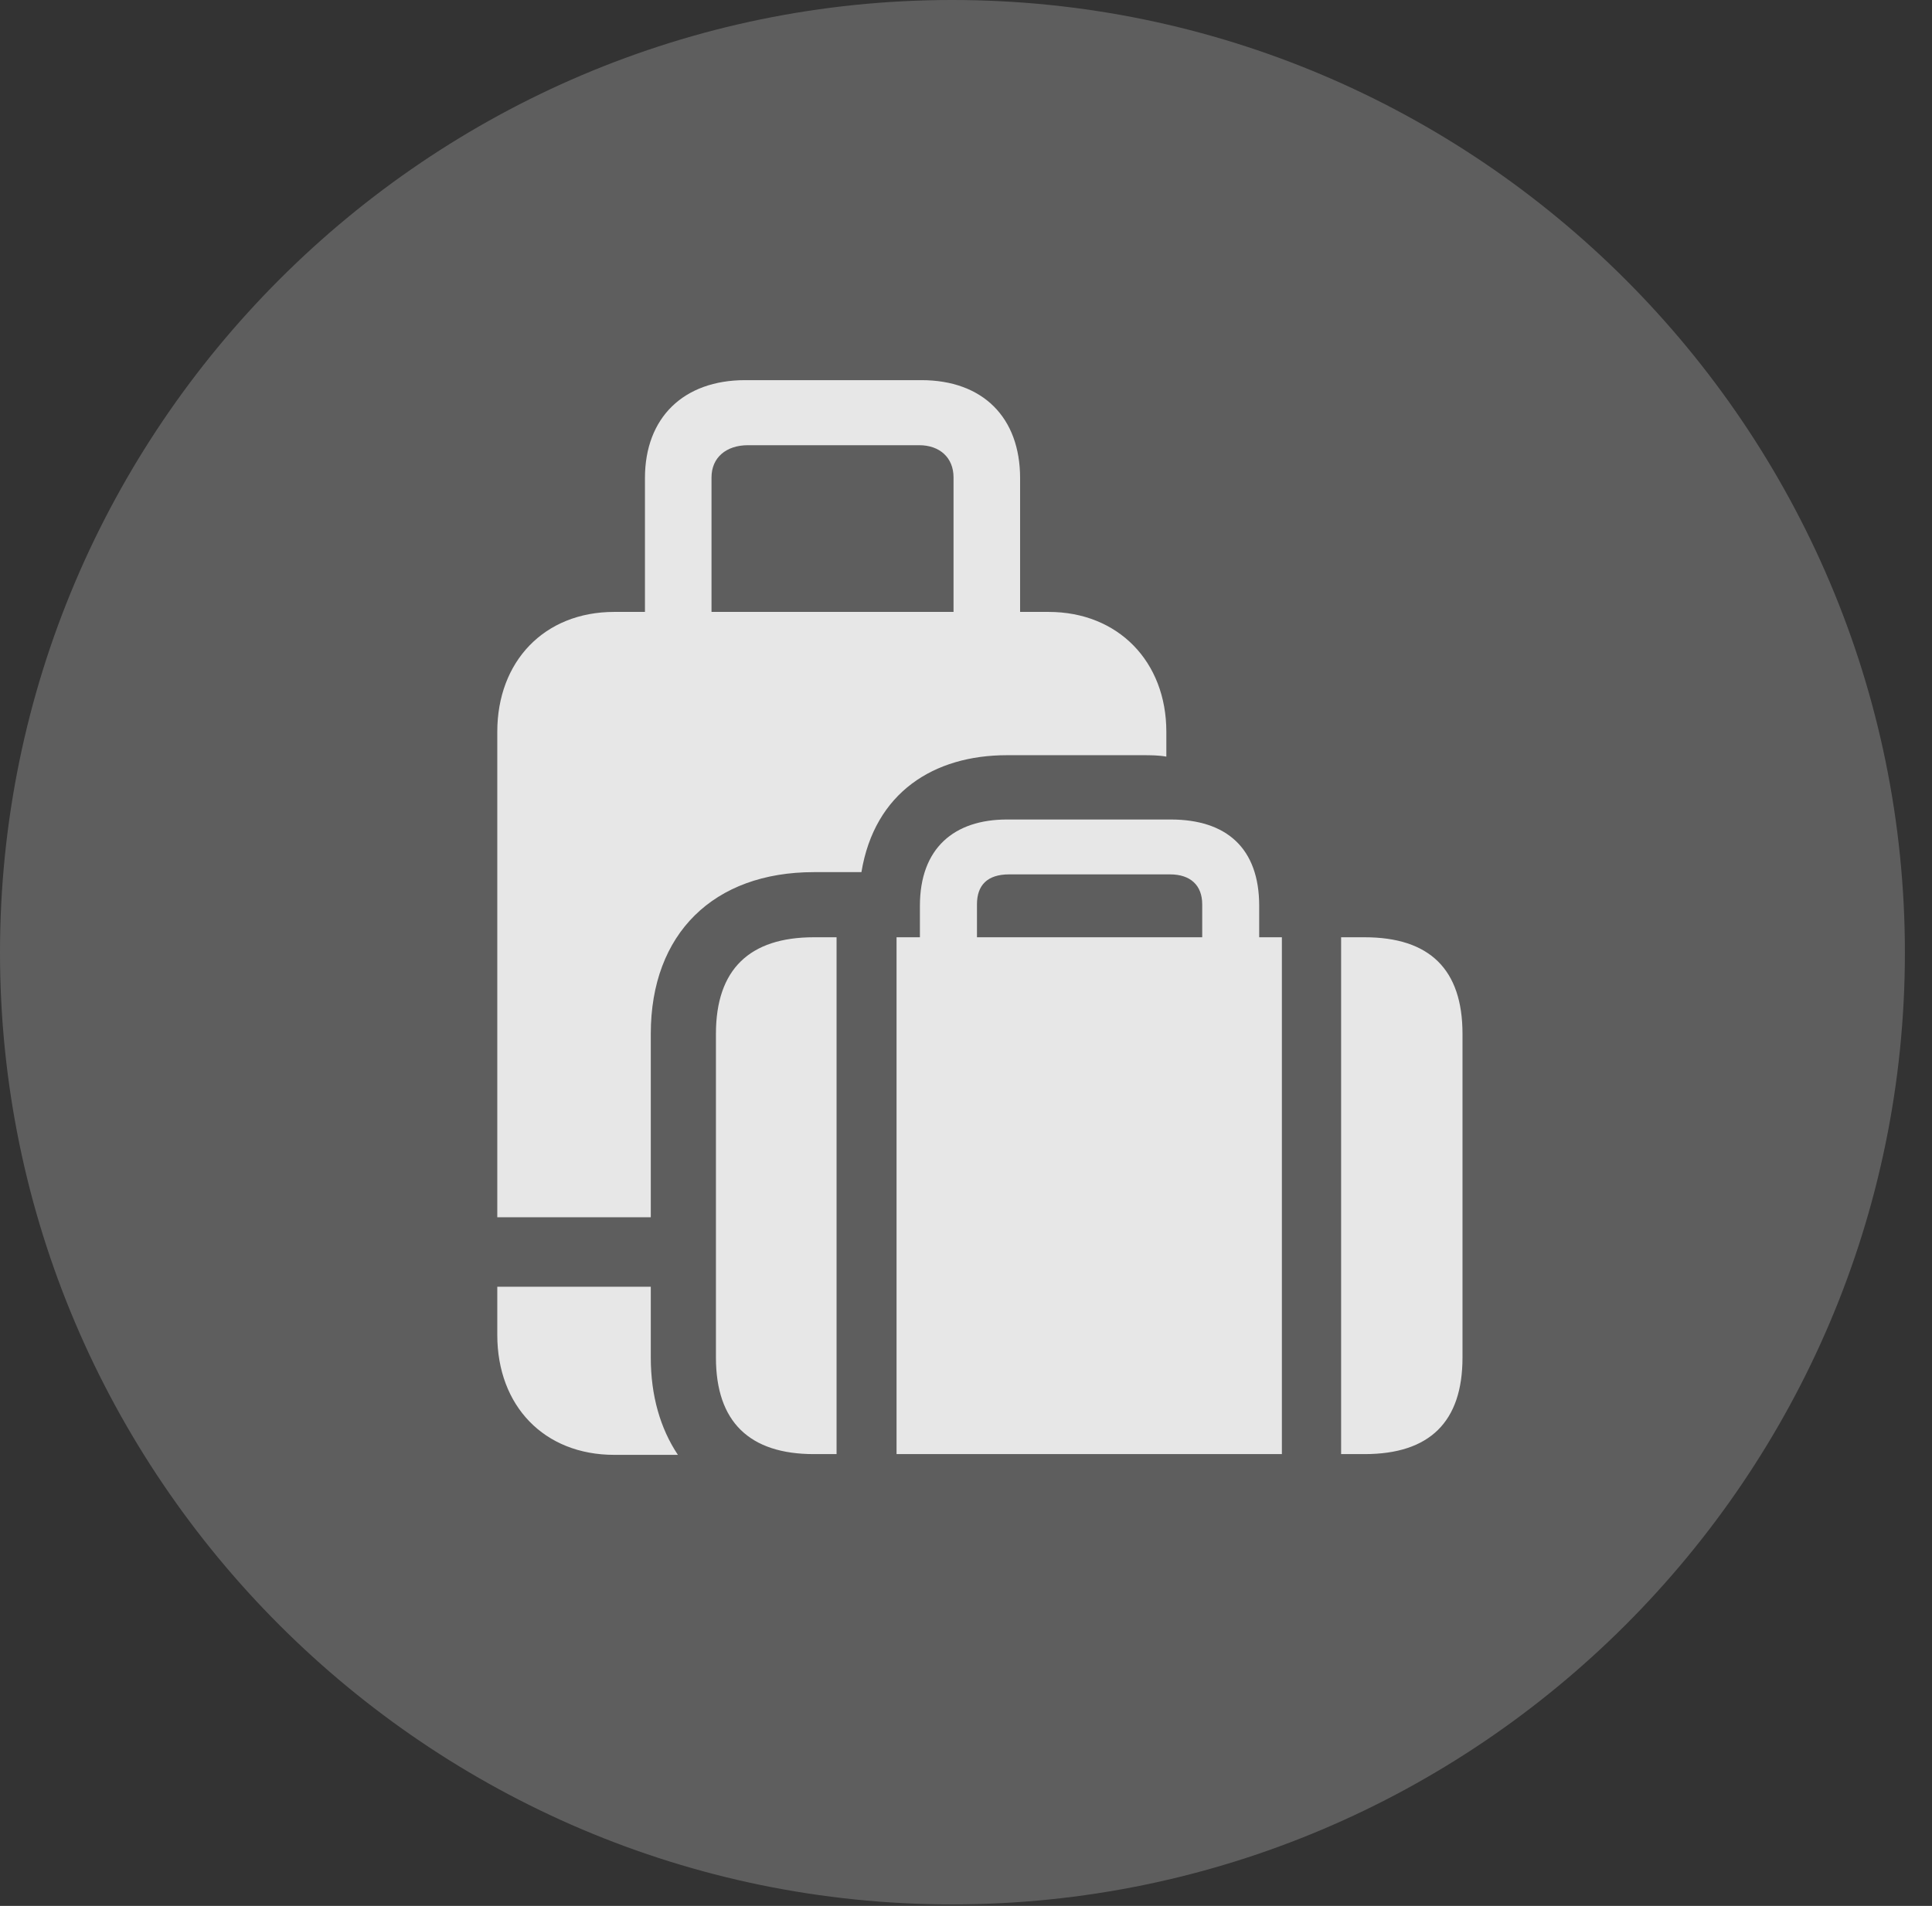 <?xml version="1.0" encoding="UTF-8"?>
<!--Generator: Apple Native CoreSVG 341-->
<!DOCTYPE svg
PUBLIC "-//W3C//DTD SVG 1.1//EN"
       "http://www.w3.org/Graphics/SVG/1.1/DTD/svg11.dtd">
<svg version="1.1" xmlns="http://www.w3.org/2000/svg" xmlns:xlink="http://www.w3.org/1999/xlink" viewBox="0 0 25.801 25.459">
 <rect x="0" y="0" width="25.801" height="25.459" fill="#333333" stroke="none"/>
 <g>
  <rect height="25.459" opacity="0" width="25.801" x="0" y="0"/>
  <path d="M12.715 25.439C19.727 25.439 25.439 19.727 25.439 12.725C25.439 5.713 19.727 0 12.715 0C5.713 0 0 5.713 0 12.725C0 19.727 5.713 25.439 12.715 25.439Z" fill="white" fill-opacity="0.212"/>
  <path d="M6.641 16.26L6.641 9.775C6.641 8.838 7.266 8.174 8.203 8.174L8.613 8.174L8.613 6.387C8.613 5.576 9.131 5.078 9.951 5.078L12.305 5.078C13.125 5.078 13.623 5.576 13.623 6.387L13.623 8.174L14.004 8.174C14.932 8.174 15.576 8.838 15.576 9.775L15.576 10.107C15.469 10.088 15.361 10.088 15.254 10.088L13.447 10.088C12.471 10.088 11.68 10.586 11.504 11.65L10.869 11.65C9.531 11.65 8.691 12.471 8.691 13.809L8.691 16.26ZM9.502 8.174L12.734 8.174L12.734 6.377C12.734 6.113 12.549 5.947 12.275 5.947L9.99 5.947C9.697 5.947 9.502 6.113 9.502 6.377ZM8.203 19.434C7.266 19.434 6.641 18.779 6.641 17.832L6.641 17.188L8.691 17.188L8.691 18.135C8.691 18.643 8.818 19.082 9.053 19.434ZM10.869 19.424C10.01 19.424 9.561 18.994 9.561 18.135L9.561 13.809C9.561 12.949 10.01 12.52 10.869 12.52L11.172 12.52L11.172 19.424ZM11.973 19.424L11.973 12.52L12.285 12.52L12.285 12.1C12.285 11.328 12.744 10.947 13.447 10.947L15.635 10.947C16.377 10.947 16.816 11.328 16.816 12.1L16.816 12.52L17.119 12.52L17.119 19.424ZM13.047 12.52L16.055 12.52L16.055 12.08C16.055 11.826 15.898 11.68 15.625 11.68L13.477 11.68C13.184 11.68 13.047 11.826 13.047 12.08ZM17.91 19.424L17.91 12.52L18.223 12.52C19.092 12.52 19.531 12.949 19.531 13.809L19.531 18.135C19.531 18.994 19.092 19.424 18.223 19.424Z" fill="white" fill-opacity="0.85"/>
 </g>
</svg>
